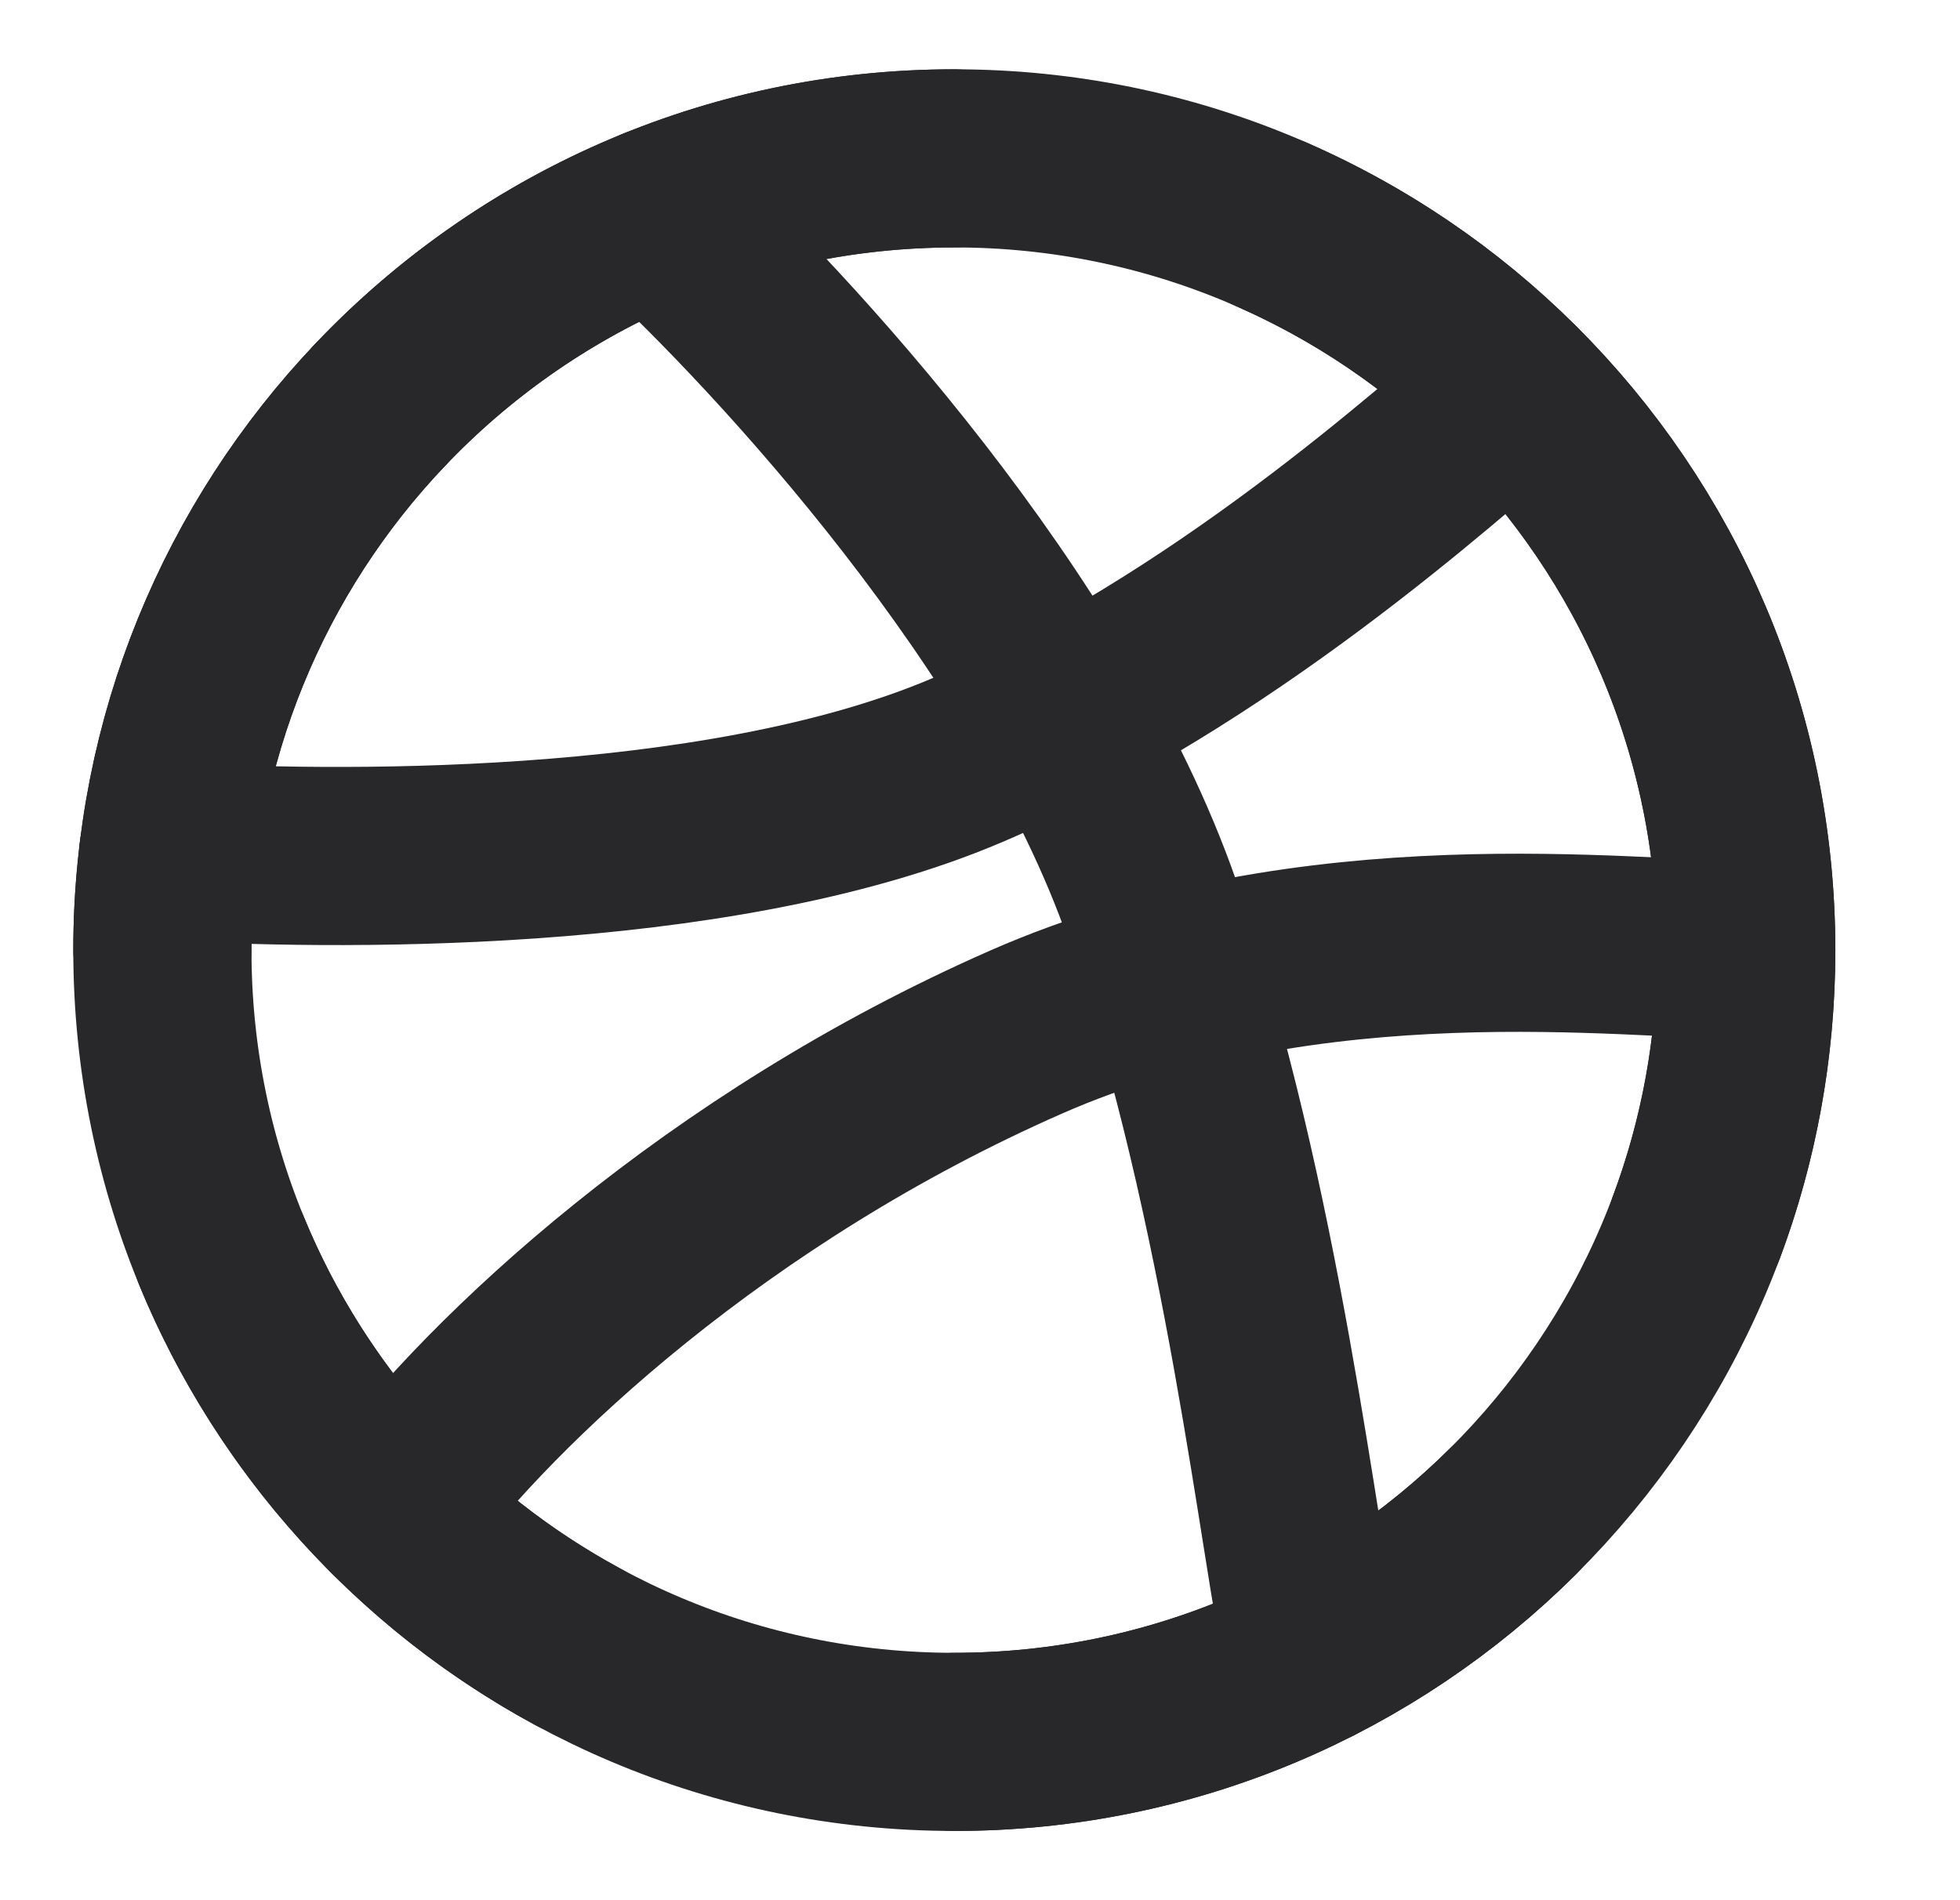 <svg width="33" height="32" viewBox="0 0 33 32" fill="none" xmlns="http://www.w3.org/2000/svg">
<path d="M29.401 16.001C29.401 19.693 27.9 23.035 25.475 25.45C23.064 27.85 19.739 29.334 16.068 29.334C8.704 29.334 2.734 23.365 2.734 16.001C2.734 12.442 4.129 9.209 6.401 6.817C8.83 4.261 12.263 2.667 16.068 2.667C19.739 2.667 23.064 4.151 25.475 6.552C27.9 8.967 29.401 12.308 29.401 16.001Z" stroke="#28282B" stroke-width="3" stroke-linecap="round" stroke-linejoin="round"/>
<path d="M29.402 16C27.456 16 22.089 15.267 17.286 17.376C12.068 19.667 8.29 23.221 6.644 25.432" stroke="#28282B" stroke-width="3" stroke-linecap="round" stroke-linejoin="round"/>
<path d="M11.067 3.636C13.154 5.562 17.708 10.466 19.401 15.334C21.094 20.201 21.721 26.186 22.108 27.89" stroke="#28282B" stroke-width="3" stroke-linecap="round" stroke-linejoin="round"/>
<path d="M2.837 14.334C5.355 14.486 12.023 14.623 16.289 12.8C20.556 10.978 24.227 7.627 25.487 6.564" stroke="#28282B" stroke-width="3" stroke-linecap="round" stroke-linejoin="round"/>
<path d="M3.734 21.076C4.909 23.927 7.043 26.281 9.734 27.736" stroke="#28282B" stroke-width="3" stroke-linecap="round" stroke-linejoin="round"/>
<path d="M2.734 16.001C2.734 12.442 4.129 9.208 6.401 6.817" stroke="#28282B" stroke-width="3" stroke-linecap="round" stroke-linejoin="round"/>
<path d="M16.068 2.667C12.263 2.667 8.831 4.261 6.401 6.817" stroke="#28282B" stroke-width="3" stroke-linecap="round" stroke-linejoin="round"/>
<path d="M21.401 3.777C22.93 4.445 24.31 5.391 25.476 6.552C27.9 8.966 29.401 12.308 29.401 16.001C29.401 17.642 29.105 19.215 28.562 20.667" stroke="#28282B" stroke-width="3" stroke-linecap="round" stroke-linejoin="round"/>
<path d="M16.067 29.334C19.739 29.334 23.064 27.85 25.475 25.45" stroke="#28282B" stroke-width="3" stroke-linecap="round" stroke-linejoin="round"/>
</svg>
